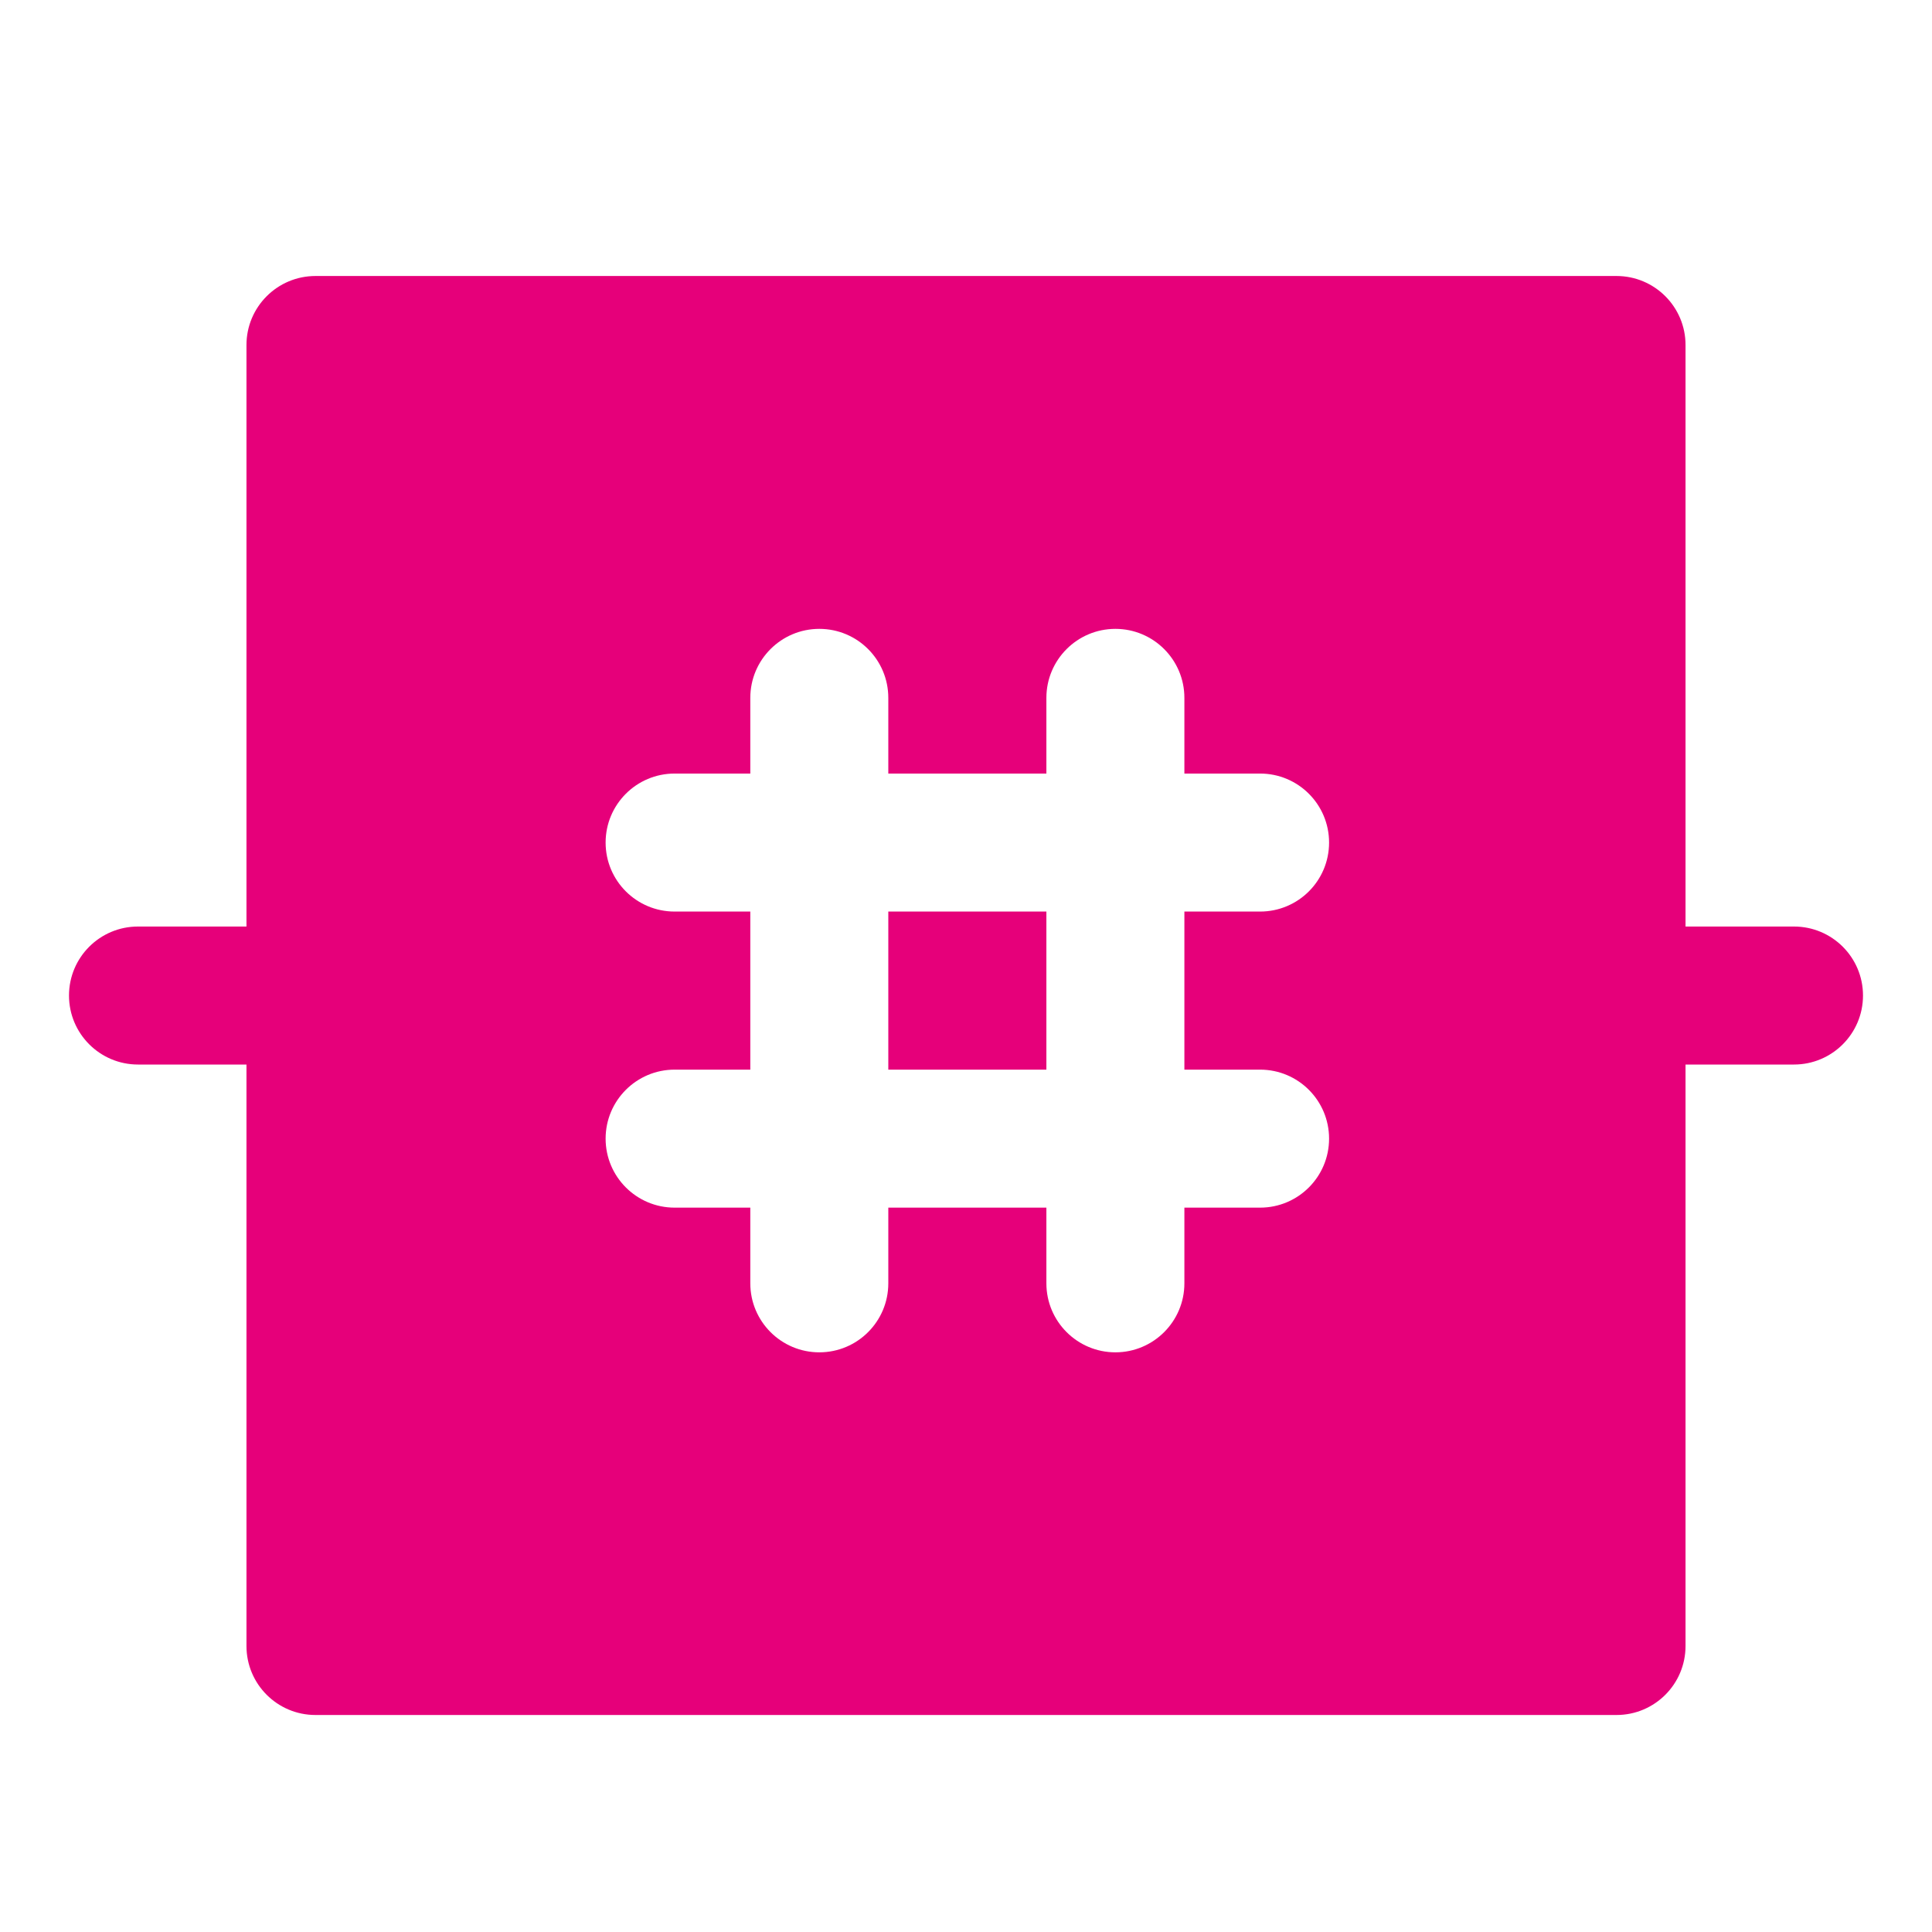 <svg width="48" height="48" viewBox="0 0 28 28" fill="#e6007a" xmlns="http://www.w3.org/2000/svg" stroke-width="2" stroke-linecap="round" stroke-linejoin="round" stroke="#e6007a"><path fill-rule="evenodd" clip-rule="evenodd" d="M3.572 5C3.572 4.448 4.02 4 4.572 4H23.428C23.98 4 24.428 4.448 24.428 5V13.428H26C26.552 13.428 27 13.875 27 14.428C27 14.98 26.552 15.428 26 15.428H24.428V23.855C24.428 24.408 23.98 24.855 23.428 24.855H4.572C4.02 24.855 3.572 24.408 3.572 23.855V15.428H2C1.448 15.428 1 14.98 1 14.428C1 13.875 1.448 13.428 2 13.428H3.572V5ZM11.874 19.599C11.322 19.599 10.874 19.151 10.874 18.599V17.502H9.777C9.225 17.502 8.777 17.054 8.777 16.502C8.777 15.95 9.225 15.502 9.777 15.502H10.874V13.211H9.777C9.225 13.211 8.777 12.764 8.777 12.211C8.777 11.659 9.225 11.211 9.777 11.211H10.874V10.114C10.874 9.562 11.322 9.114 11.874 9.114C12.427 9.114 12.874 9.562 12.874 10.114V11.211L15.165 11.211V10.114C15.165 9.562 15.613 9.114 16.165 9.114C16.717 9.114 17.165 9.562 17.165 10.114V11.211H18.262C18.815 11.211 19.262 11.659 19.262 12.211C19.262 12.764 18.815 13.211 18.262 13.211H17.165V15.502H18.262C18.815 15.502 19.262 15.95 19.262 16.502C19.262 17.054 18.815 17.502 18.262 17.502H17.165V18.599C17.165 19.151 16.717 19.599 16.165 19.599C15.613 19.599 15.165 19.151 15.165 18.599V17.502L12.874 17.502V18.599C12.874 19.151 12.427 19.599 11.874 19.599ZM15.165 15.502H12.874V13.211H15.165V15.502Z" stroke="none"></path></svg>